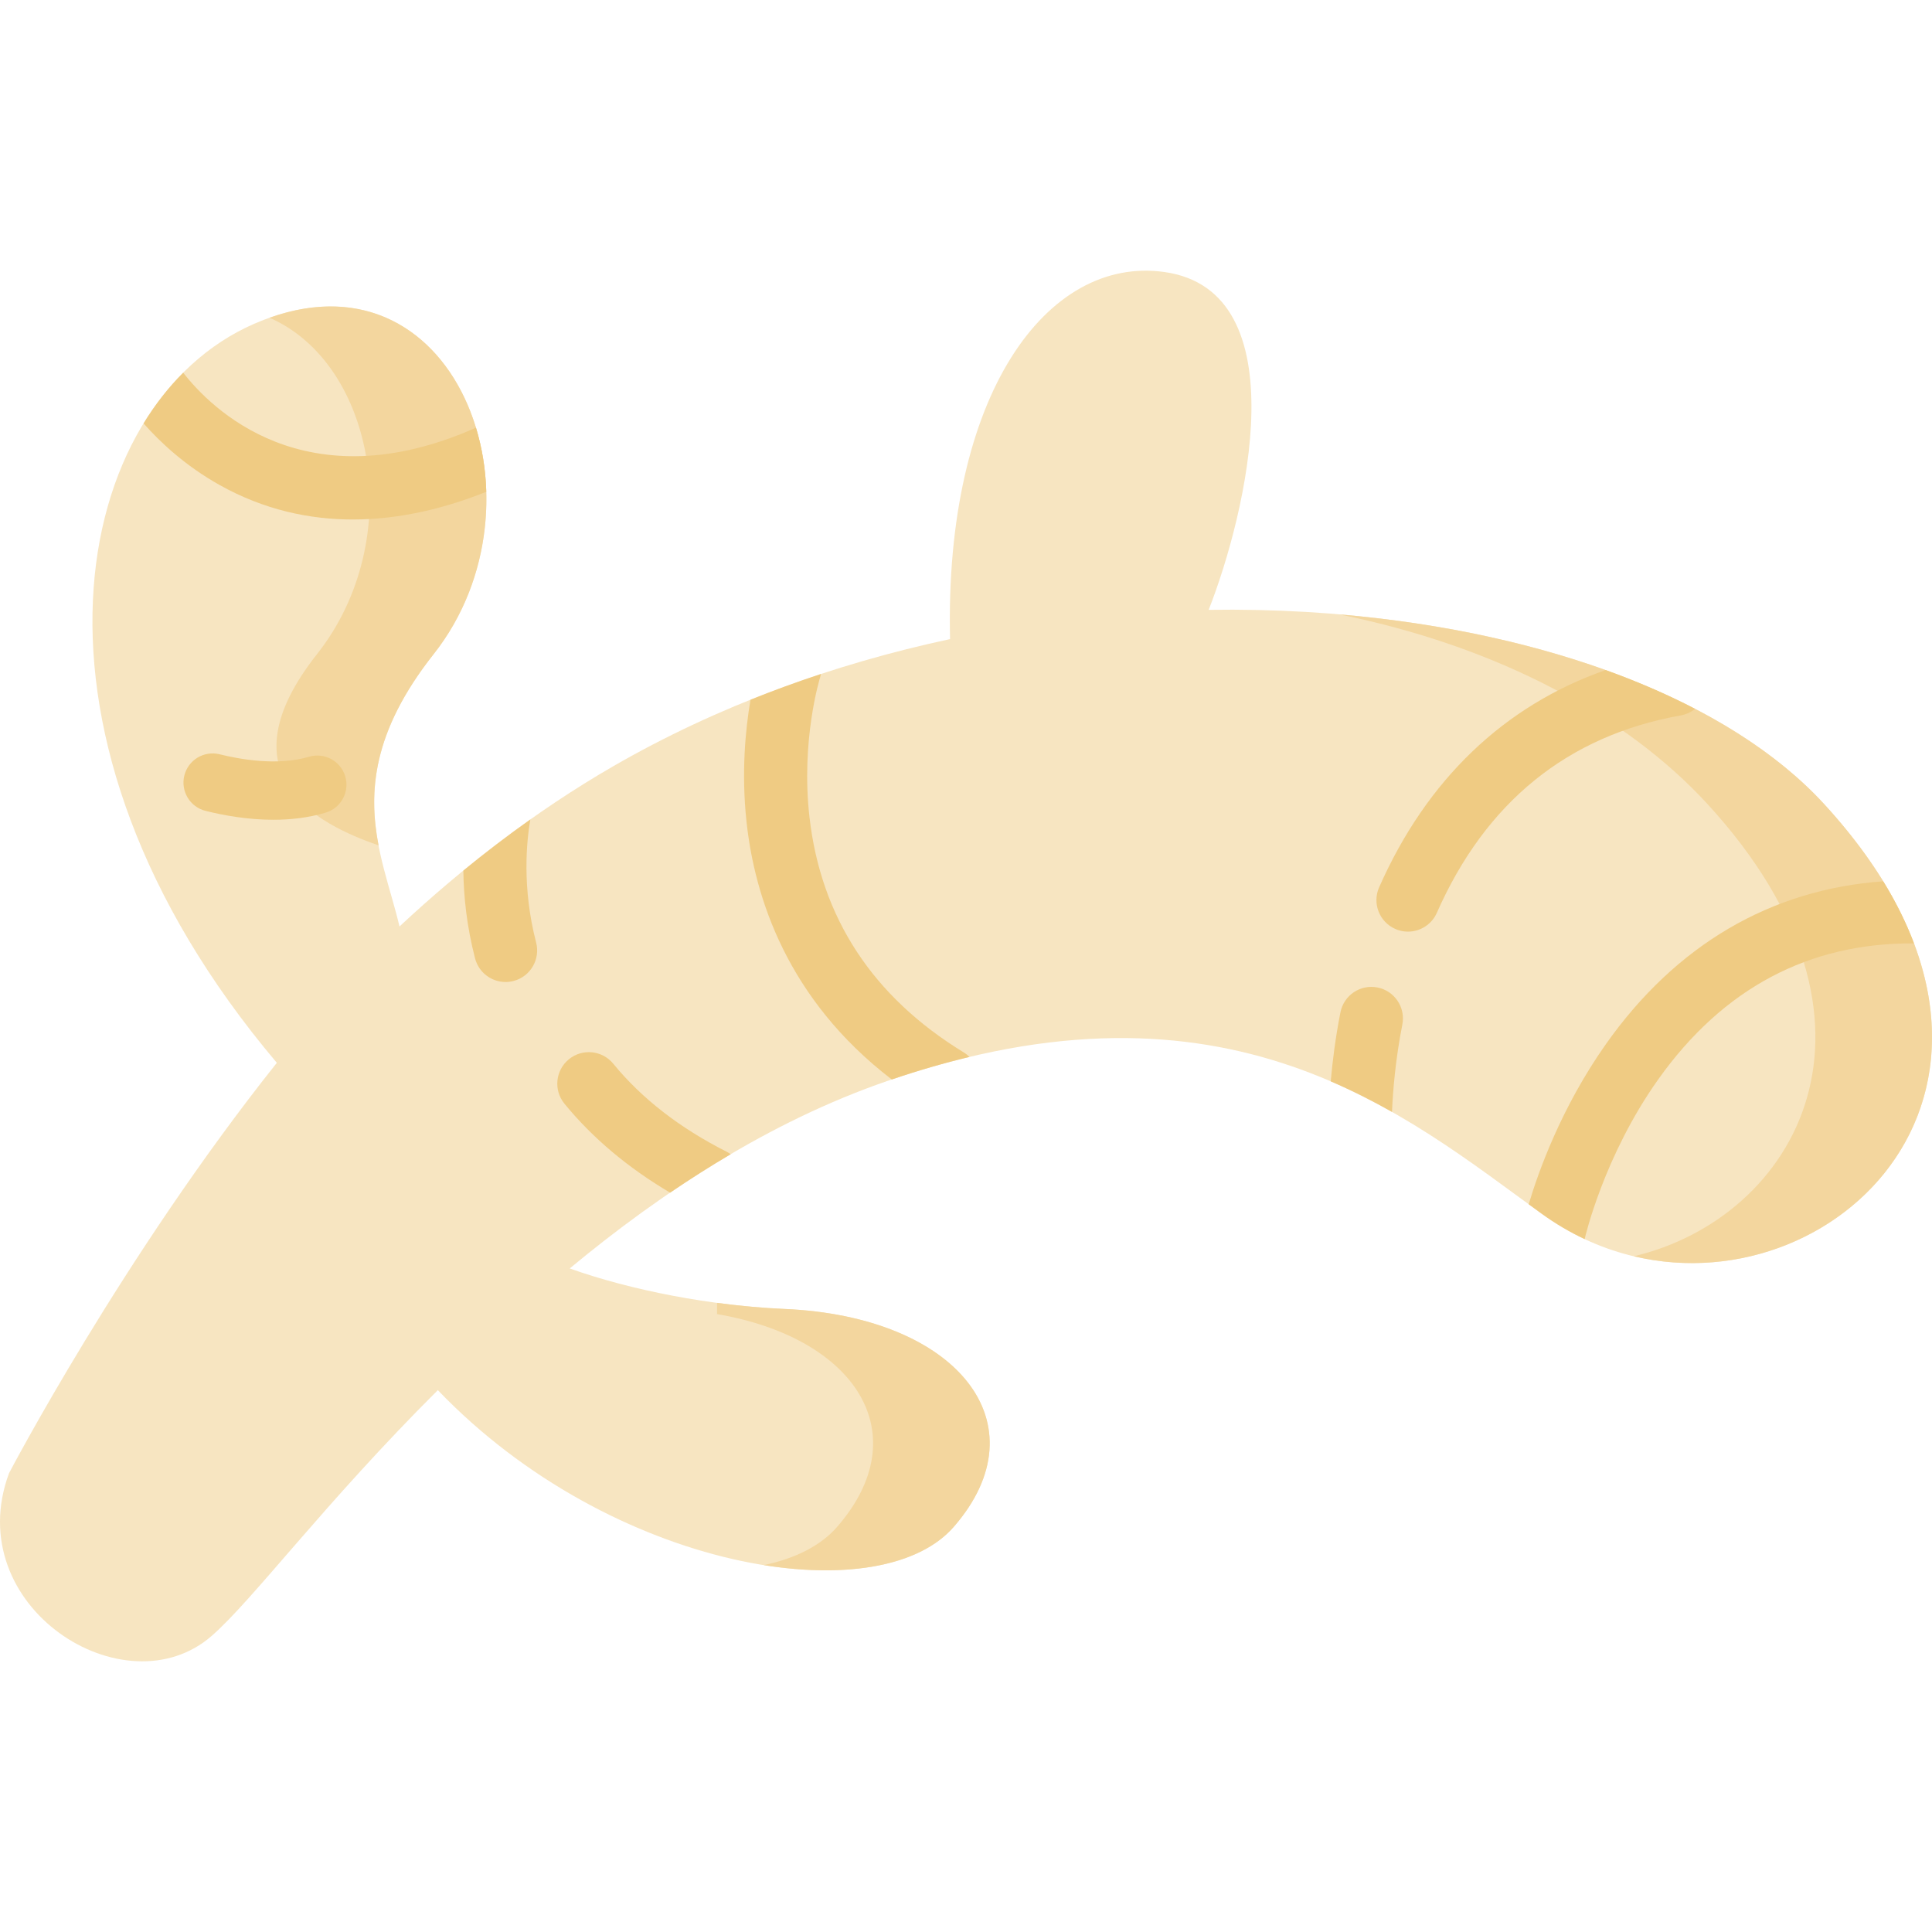 <svg id="Capa_1" enable-background="new 0 0 497 497" height="512" viewBox="0 0 497 497" width="512" xmlns="http://www.w3.org/2000/svg"><g><g><g><path d="m469.255 206.849c-29.446-32.089-90.895-51.007-158.326-49.967 9.71-24.718 23.404-82.024-11.415-86.911-30.198-4.238-56.59 31.622-55.115 94.434-30.103 6.449-59.736 17.168-86.696 32.738-20.236 11.687-38.555 25.908-54.933 41.188-4.469-19.056-15.789-38.943 8.797-70.08 31.173-39.477 5.568-107.478-46.161-84.964-47.185 20.535-65.433 105.827 5.81 190.121-39.692 49.802-68.898 105.576-68.898 105.576-12.696 34.345 29.871 61.34 52.171 41.817 10.737-9.4 28.871-34.006 58.142-63.192 44.587 46.499 113.17 57.588 132.699 35.188 23.106-26.502.931-54.163-43.531-56.075-18.709-.804-39.43-4.777-55.24-10.418 23.867-19.794 51.315-37.728 81.583-48.188 87.859-30.36 133.15 8.574 168.47 34.124 57.449 41.556 145.852-25.61 72.643-105.391z" fill="#f7e5c1"/></g></g><g><g><path d="m81.566 168.252c-24.586 31.136-.141 43.695 15.812 49.22-2.595-13.571-1.756-29.029 14.188-49.22 30.371-38.463 6.842-103.987-42.229-86.508 27.152 11.83 35.461 57.086 12.229 86.508z" fill="#f3d69e"/></g></g><g><g><path d="m469.255 206.849c-24.461-26.657-71.015-44.211-124.729-48.799 41.126 8.323 74.046 26.258 94.729 48.799 51.74 56.385 22.755 106.466-18.974 116.321 54.118 12.86 112.62-46.962 48.974-116.321z" fill="#f3d69e"/></g></g><g><g><path d="m201.799 336.722c-5.66-.243-11.504-.783-17.34-1.565v2.891c35.785 6.118 51.664 30.901 30.872 54.749-4.231 4.852-10.767 8.131-18.859 9.82 21.716 3.486 40.158.16 48.859-9.82 23.106-26.503.931-54.164-43.532-56.075z" fill="#f3d69e"/></g></g><g><g><path d="m70.32 210.882c-6.497 0-12.646-1.09-17.44-2.287-4.019-1.003-6.463-5.075-5.46-9.094s5.07-6.461 9.094-5.46c5.109 1.275 14.887 3.053 22.961.636 3.967-1.19 8.148 1.064 9.337 5.031 1.189 3.968-1.063 8.148-5.031 9.337-4.433 1.329-9.028 1.837-13.461 1.837z" fill="#efcb83"/></g></g><g fill="#efcb83"><path d="m354.356 254.025c-4.401-.87-8.665 1.994-9.533 6.391-1.297 6.573-2.055 12.666-2.496 17.758 5.532 2.384 10.77 5.041 15.758 7.862.227-5.294.874-13.417 2.661-22.478.868-4.397-1.993-8.666-6.39-9.533z"/><path d="m492.365 242.685c-1.96-5.199-4.578-10.535-7.922-15.974-28.879 2.063-53.327 16.354-71.371 41.943-11.473 16.269-17.365 32.879-19.818 41.14 1.13.826 2.249 1.642 3.359 2.445 3.573 2.584 7.265 4.747 11.03 6.514.01-.042.024-.081.033-.122.047-.211 4.873-21.261 18.944-41.024 16.654-23.389 38.749-35.107 65.745-34.922z"/><path d="m358.921 238.964c1.436.634 2.957.818 4.405.614 2.686-.38 5.12-2.096 6.296-4.76 12.587-28.513 33.697-45.598 62.742-50.779 1.399-.25 2.648-.846 3.678-1.681-7.119-3.701-14.823-7.037-23.021-9.983-26.063 9.135-46.019 28.19-58.247 55.889-1.81 4.099.046 8.89 4.147 10.7z"/><path d="m130.057 252.616c.675 0 1.361-.085 2.045-.262 4.338-1.126 6.942-5.555 5.816-9.894-3.653-14.077-2.475-25.973-1.493-31.654-5.933 4.199-11.676 8.594-17.227 13.143.073 6.549.847 14.251 3.011 22.588.948 3.656 4.241 6.079 7.848 6.079z"/><path d="m247.913 270.722c-23.388-14.28-36.738-34.651-39.68-60.547-2.245-19.761 2.643-35.611 2.735-35.904.095-.296.167-.593.227-.89-6.107 2.011-12.155 4.222-18.132 6.624-1.303 7.627-2.381 18.72-1.032 31.318 2.076 19.39 10.433 45.723 37.379 66.367 6.922-2.35 13.578-4.269 19.985-5.797-.439-.436-.93-.834-1.482-1.171z"/><path d="m146.339 272.495c-3.469 2.838-3.98 7.951-1.143 11.42 7.214 8.817 16.34 16.494 27.191 22.898 5.074-3.453 10.271-6.762 15.588-9.891-.335-.24-.685-.464-1.064-.655-12.03-6.074-21.838-13.688-29.152-22.629-2.837-3.47-7.951-3.981-11.42-1.143z"/><path d="m47.128 95.872c-3.804 3.807-7.221 8.181-10.196 13.048 4.202 4.762 10.707 10.904 19.595 15.867 11.483 6.412 23.14 8.853 34.237 8.853 12.509 0 24.298-3.108 34.328-7.125-.165-5.711-1.068-11.286-2.649-16.493-44.057 19.553-68.325-5.156-75.315-14.15z"/></g></g></svg>
